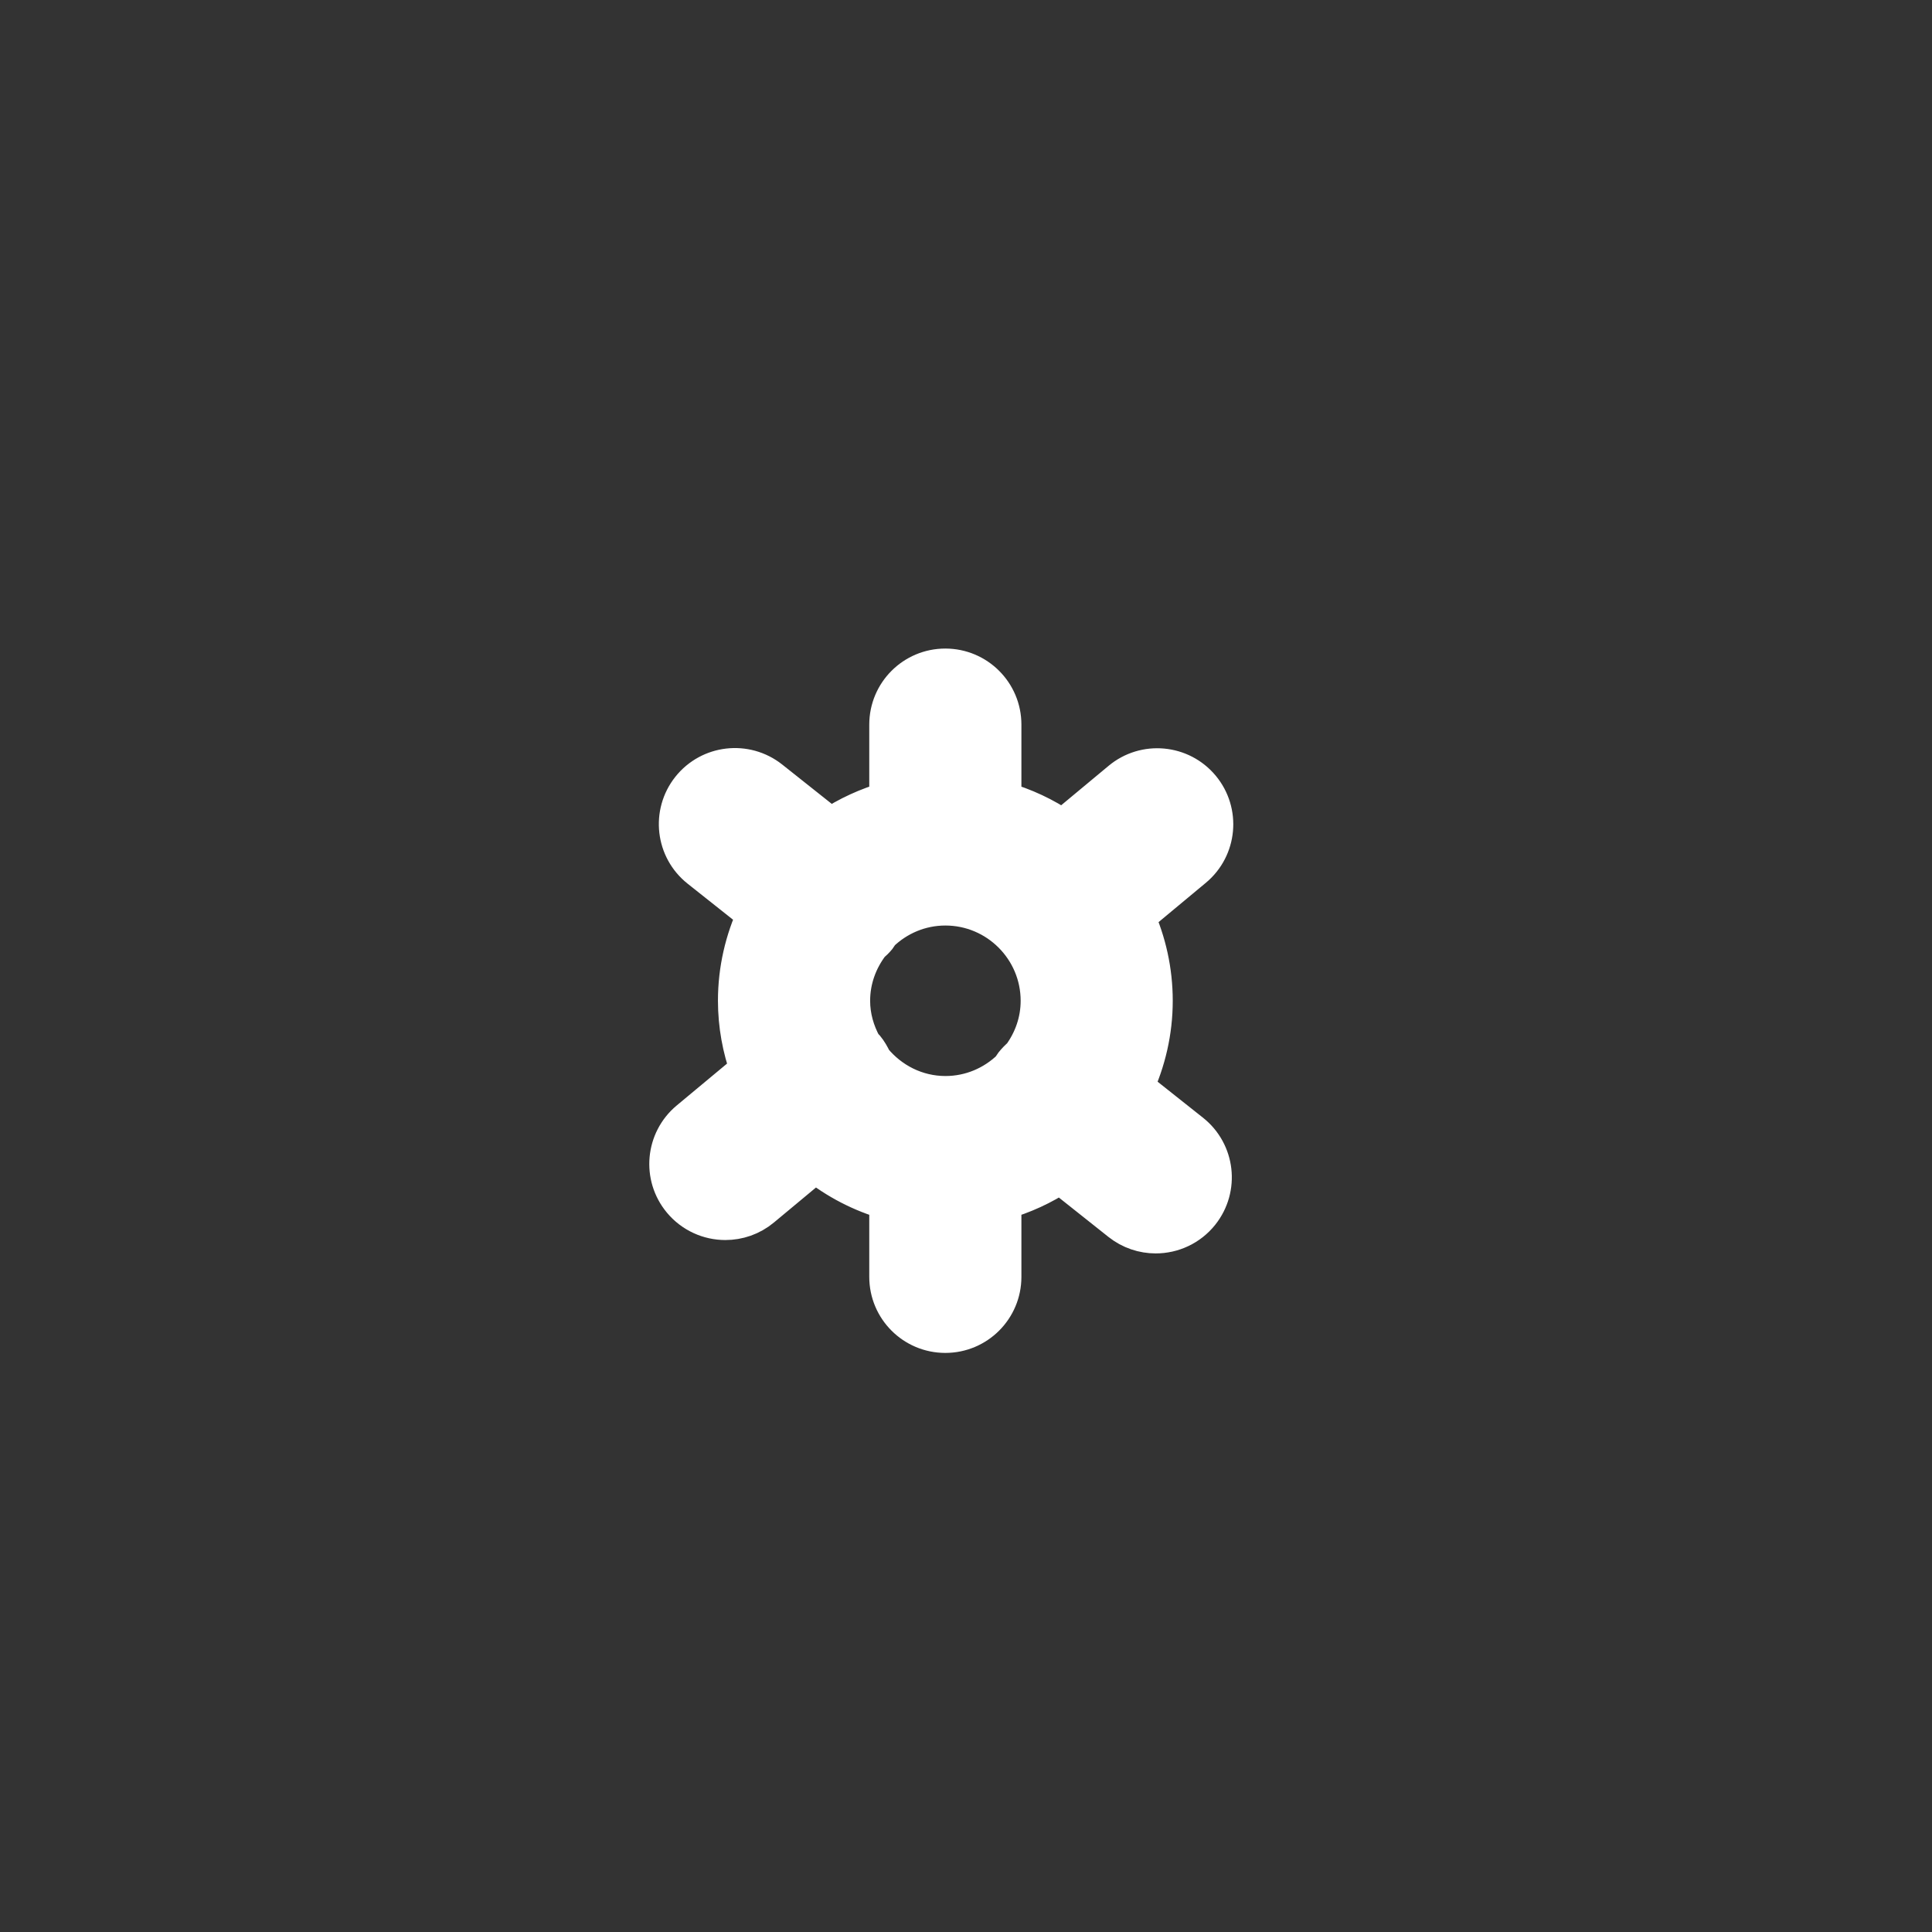 <?xml version="1.0" encoding="utf-8"?>
<!-- Generator: Adobe Illustrator 16.0.0, SVG Export Plug-In . SVG Version: 6.00 Build 0)  -->
<!DOCTYPE svg PUBLIC "-//W3C//DTD SVG 1.1//EN" "http://www.w3.org/Graphics/SVG/1.1/DTD/svg11.dtd">
<svg version="1.1" id="Layer_1" xmlns="http://www.w3.org/2000/svg" xmlns:xlink="http://www.w3.org/1999/xlink" x="0px" y="0px"
	 width="100px" height="100px" viewBox="0 0 100 100" enable-background="new 0 0 100 100" xml:space="preserve">
<rect x="0" y="0" width="100" height="100" fill="#333333" stroke="none"/>
<path fill="#ffffff" stroke-width="2" stroke="#ffffff" d="M61.648,58.638L58.701,56.3c0.635-1.374,1-2.895,1-4.501c0-1.558-0.339-3.033-0.936-4.371l3.011-2.504
	c1.247-1.038,1.416-2.89,0.38-4.136c-1.038-1.246-2.89-1.418-4.137-0.379l-3.013,2.506c-0.948-0.651-2.006-1.146-3.138-1.468v-3.941
	c0-1.623-1.315-2.937-2.938-2.937s-2.937,1.313-2.937,2.937v3.941c-1.082,0.308-2.097,0.774-3.012,1.382l-3.117-2.475
	c-1.271-1.005-3.117-0.794-4.126,0.476c-1.008,1.271-0.796,3.119,0.475,4.126l2.947,2.338c-0.635,1.372-0.999,2.894-0.999,4.504
	c0,1.259,0.229,2.466,0.629,3.59l-3.125,2.601c-1.246,1.038-1.416,2.89-0.379,4.136c0.581,0.698,1.417,1.059,2.259,1.059
	c0.662,0,1.328-0.221,1.877-0.679l2.78-2.313c1.106,0.889,2.391,1.559,3.791,1.956v3.942c0,1.623,1.314,2.937,2.937,2.937
	s2.938-1.314,2.938-2.937v-3.942c1.081-0.307,2.096-0.773,3.011-1.383l3.117,2.476c0.54,0.428,1.184,0.636,1.824,0.636
	c0.864,0,1.722-0.381,2.302-1.111C63.131,61.495,62.919,59.648,61.648,58.638z M45.17,54.892c-0.105-0.229-0.23-0.45-0.399-0.654
	c-0.038-0.046-0.083-0.078-0.123-0.121c-0.377-0.693-0.61-1.476-0.61-2.317c0-1.111,0.385-2.123,1.009-2.945
	c0.124-0.109,0.249-0.221,0.356-0.355c0.055-0.07,0.092-0.146,0.141-0.219c0.881-0.849,2.072-1.376,3.389-1.376
	c2.699,0,4.896,2.196,4.896,4.896c0,1.076-0.361,2.064-0.954,2.875c-0.148,0.124-0.286,0.266-0.412,0.425
	c-0.055,0.069-0.092,0.145-0.139,0.218c-0.882,0.849-2.073,1.376-3.391,1.376C47.411,56.692,46.068,55.982,45.17,54.892z"/>
</svg>
